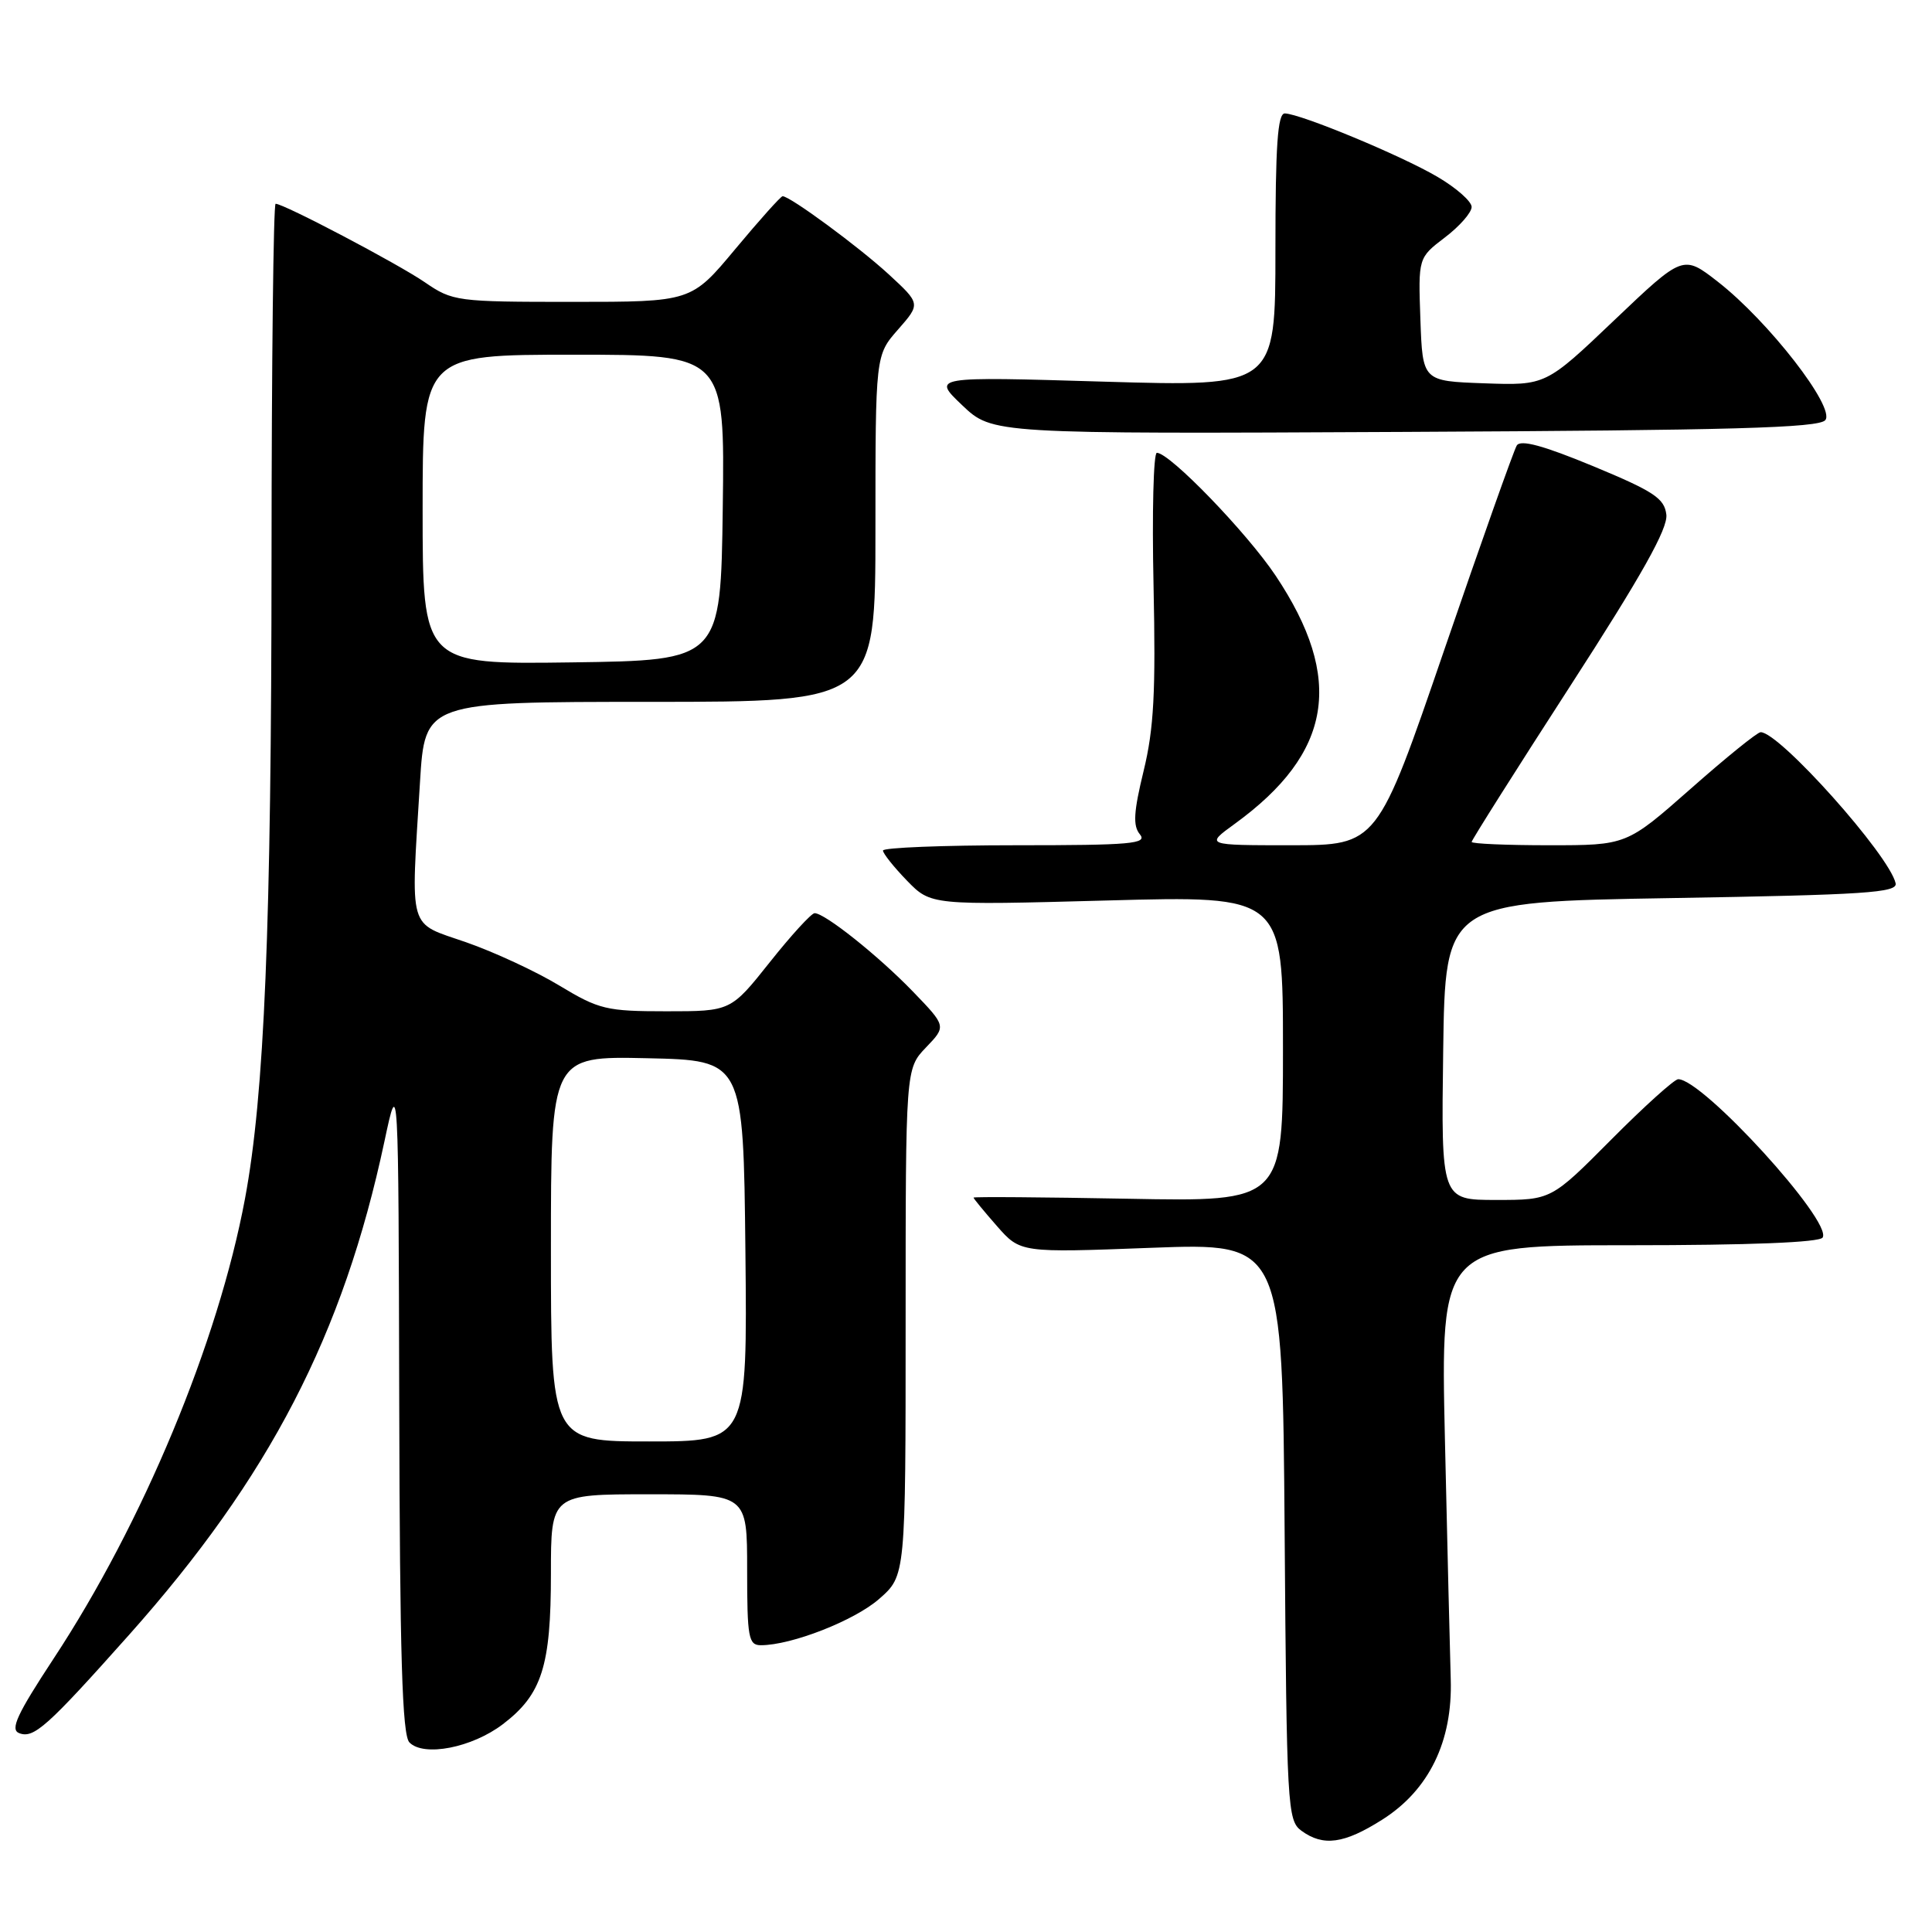 <?xml version="1.0" encoding="UTF-8" standalone="no"?>
<!DOCTYPE svg PUBLIC "-//W3C//DTD SVG 1.1//EN" "http://www.w3.org/Graphics/SVG/1.1/DTD/svg11.dtd" >
<svg xmlns="http://www.w3.org/2000/svg" xmlns:xlink="http://www.w3.org/1999/xlink" version="1.1" viewBox="0 0 256 256">
 <g >
 <path fill="currentColor"
d=" M 183.16 241.11 C 189.35 237.19 192.49 230.74 192.23 222.50 C 192.13 219.20 191.78 204.91 191.46 190.75 C 190.88 165.00 190.88 165.00 215.88 165.00 C 231.78 165.00 241.11 164.63 241.51 163.98 C 242.83 161.85 225.63 143.00 222.37 143.00 C 221.87 143.00 217.87 146.60 213.50 151.00 C 205.55 159.00 205.55 159.00 198.25 159.00 C 190.96 159.00 190.96 159.00 191.23 139.25 C 191.50 119.50 191.50 119.50 221.50 119.00 C 247.13 118.57 251.45 118.29 251.18 117.04 C 250.36 113.32 235.75 96.97 233.29 97.02 C 232.86 97.02 228.68 100.40 224.02 104.52 C 215.53 112.00 215.53 112.00 205.27 112.00 C 199.62 112.00 195.00 111.80 195.00 111.56 C 195.00 111.32 200.87 102.03 208.05 90.92 C 217.56 76.21 221.02 70.03 220.80 68.19 C 220.54 66.03 219.15 65.11 211.10 61.77 C 204.48 59.03 201.48 58.22 200.98 59.03 C 200.59 59.66 196.27 71.84 191.38 86.09 C 182.50 111.99 182.50 111.99 171.10 112.00 C 159.70 112.00 159.70 112.00 163.60 109.17 C 176.54 99.78 178.16 89.96 169.03 76.28 C 165.22 70.58 155.00 60.00 153.29 60.00 C 152.84 60.00 152.64 67.91 152.85 77.58 C 153.15 91.69 152.90 96.54 151.54 102.13 C 150.21 107.60 150.10 109.42 151.04 110.55 C 152.08 111.81 149.89 112.00 134.62 112.00 C 124.93 112.00 117.00 112.32 117.00 112.70 C 117.00 113.09 118.43 114.88 120.17 116.68 C 123.35 119.95 123.35 119.95 146.67 119.32 C 170.00 118.68 170.00 118.68 170.00 138.96 C 170.00 159.23 170.00 159.23 149.50 158.84 C 138.22 158.63 129.00 158.56 129.00 158.69 C 129.00 158.82 130.40 160.52 132.10 162.46 C 135.21 166.00 135.21 166.00 152.57 165.34 C 169.93 164.69 169.93 164.69 170.22 202.93 C 170.49 239.45 170.59 241.23 172.44 242.58 C 175.34 244.70 178.10 244.32 183.16 241.11 Z  M 66.64 228.46 C 71.81 224.52 73.00 220.78 73.00 208.53 C 73.00 198.00 73.00 198.00 86.00 198.00 C 99.00 198.00 99.00 198.00 99.00 208.00 C 99.00 217.00 99.18 218.00 100.82 218.00 C 104.88 218.00 113.24 214.73 116.51 211.85 C 120.00 208.79 120.00 208.79 120.00 175.20 C 120.00 141.61 120.00 141.61 122.70 138.79 C 125.40 135.98 125.40 135.98 120.95 131.37 C 116.39 126.65 109.30 121.00 107.94 121.00 C 107.52 121.00 104.84 123.92 102.00 127.50 C 96.83 134.00 96.83 134.00 88.29 134.00 C 80.36 134.00 79.37 133.76 74.13 130.60 C 71.03 128.72 65.46 126.14 61.75 124.85 C 53.98 122.15 54.42 123.71 55.65 103.66 C 56.30 93.00 56.30 93.00 86.15 93.00 C 116.00 93.00 116.00 93.00 116.00 70.03 C 116.00 47.07 116.00 47.07 119.00 43.66 C 121.99 40.25 121.99 40.25 117.75 36.34 C 113.79 32.70 104.69 26.00 103.70 26.00 C 103.46 26.00 100.64 29.15 97.43 33.00 C 91.60 40.00 91.60 40.00 75.84 40.00 C 60.52 40.00 59.98 39.93 56.29 37.40 C 52.67 34.92 37.61 27.00 36.52 27.00 C 36.23 27.00 35.99 48.04 35.98 73.75 C 35.96 122.93 35.04 145.04 32.46 158.85 C 28.91 177.84 18.94 201.80 7.10 219.78 C 2.25 227.16 1.31 229.18 2.54 229.65 C 4.47 230.40 6.23 228.83 17.10 216.63 C 35.71 195.74 45.48 176.87 50.94 151.24 C 52.80 142.50 52.80 142.50 52.90 186.05 C 52.98 219.43 53.29 229.90 54.25 230.88 C 56.15 232.83 62.55 231.58 66.64 228.46 Z  M 241.86 55.67 C 243.23 54.02 234.34 42.56 227.62 37.33 C 223.02 33.75 223.02 33.75 213.92 42.41 C 204.82 51.08 204.82 51.08 196.66 50.79 C 188.50 50.50 188.50 50.50 188.21 42.33 C 187.92 34.16 187.92 34.16 191.46 31.46 C 193.41 29.98 195.00 28.16 195.00 27.42 C 195.00 26.69 192.95 24.88 190.45 23.42 C 185.65 20.60 172.37 15.09 170.25 15.03 C 169.29 15.01 169.00 19.27 169.00 33.12 C 169.00 51.24 169.00 51.24 146.25 50.57 C 123.50 49.89 123.50 49.89 127.50 53.70 C 131.50 57.50 131.50 57.50 186.14 57.23 C 229.47 57.02 241.01 56.70 241.86 55.67 Z  M 73.00 165.47 C 73.00 139.94 73.00 139.94 85.75 140.22 C 98.50 140.50 98.50 140.50 98.77 165.75 C 99.03 191.00 99.03 191.00 86.02 191.00 C 73.00 191.00 73.00 191.00 73.00 165.47 Z  M 56.00 67.52 C 56.00 47.00 56.00 47.00 76.02 47.00 C 96.04 47.00 96.04 47.00 95.77 67.25 C 95.50 87.50 95.50 87.50 75.75 87.77 C 56.00 88.04 56.00 88.04 56.00 67.52 Z "/>
</g>
</svg>